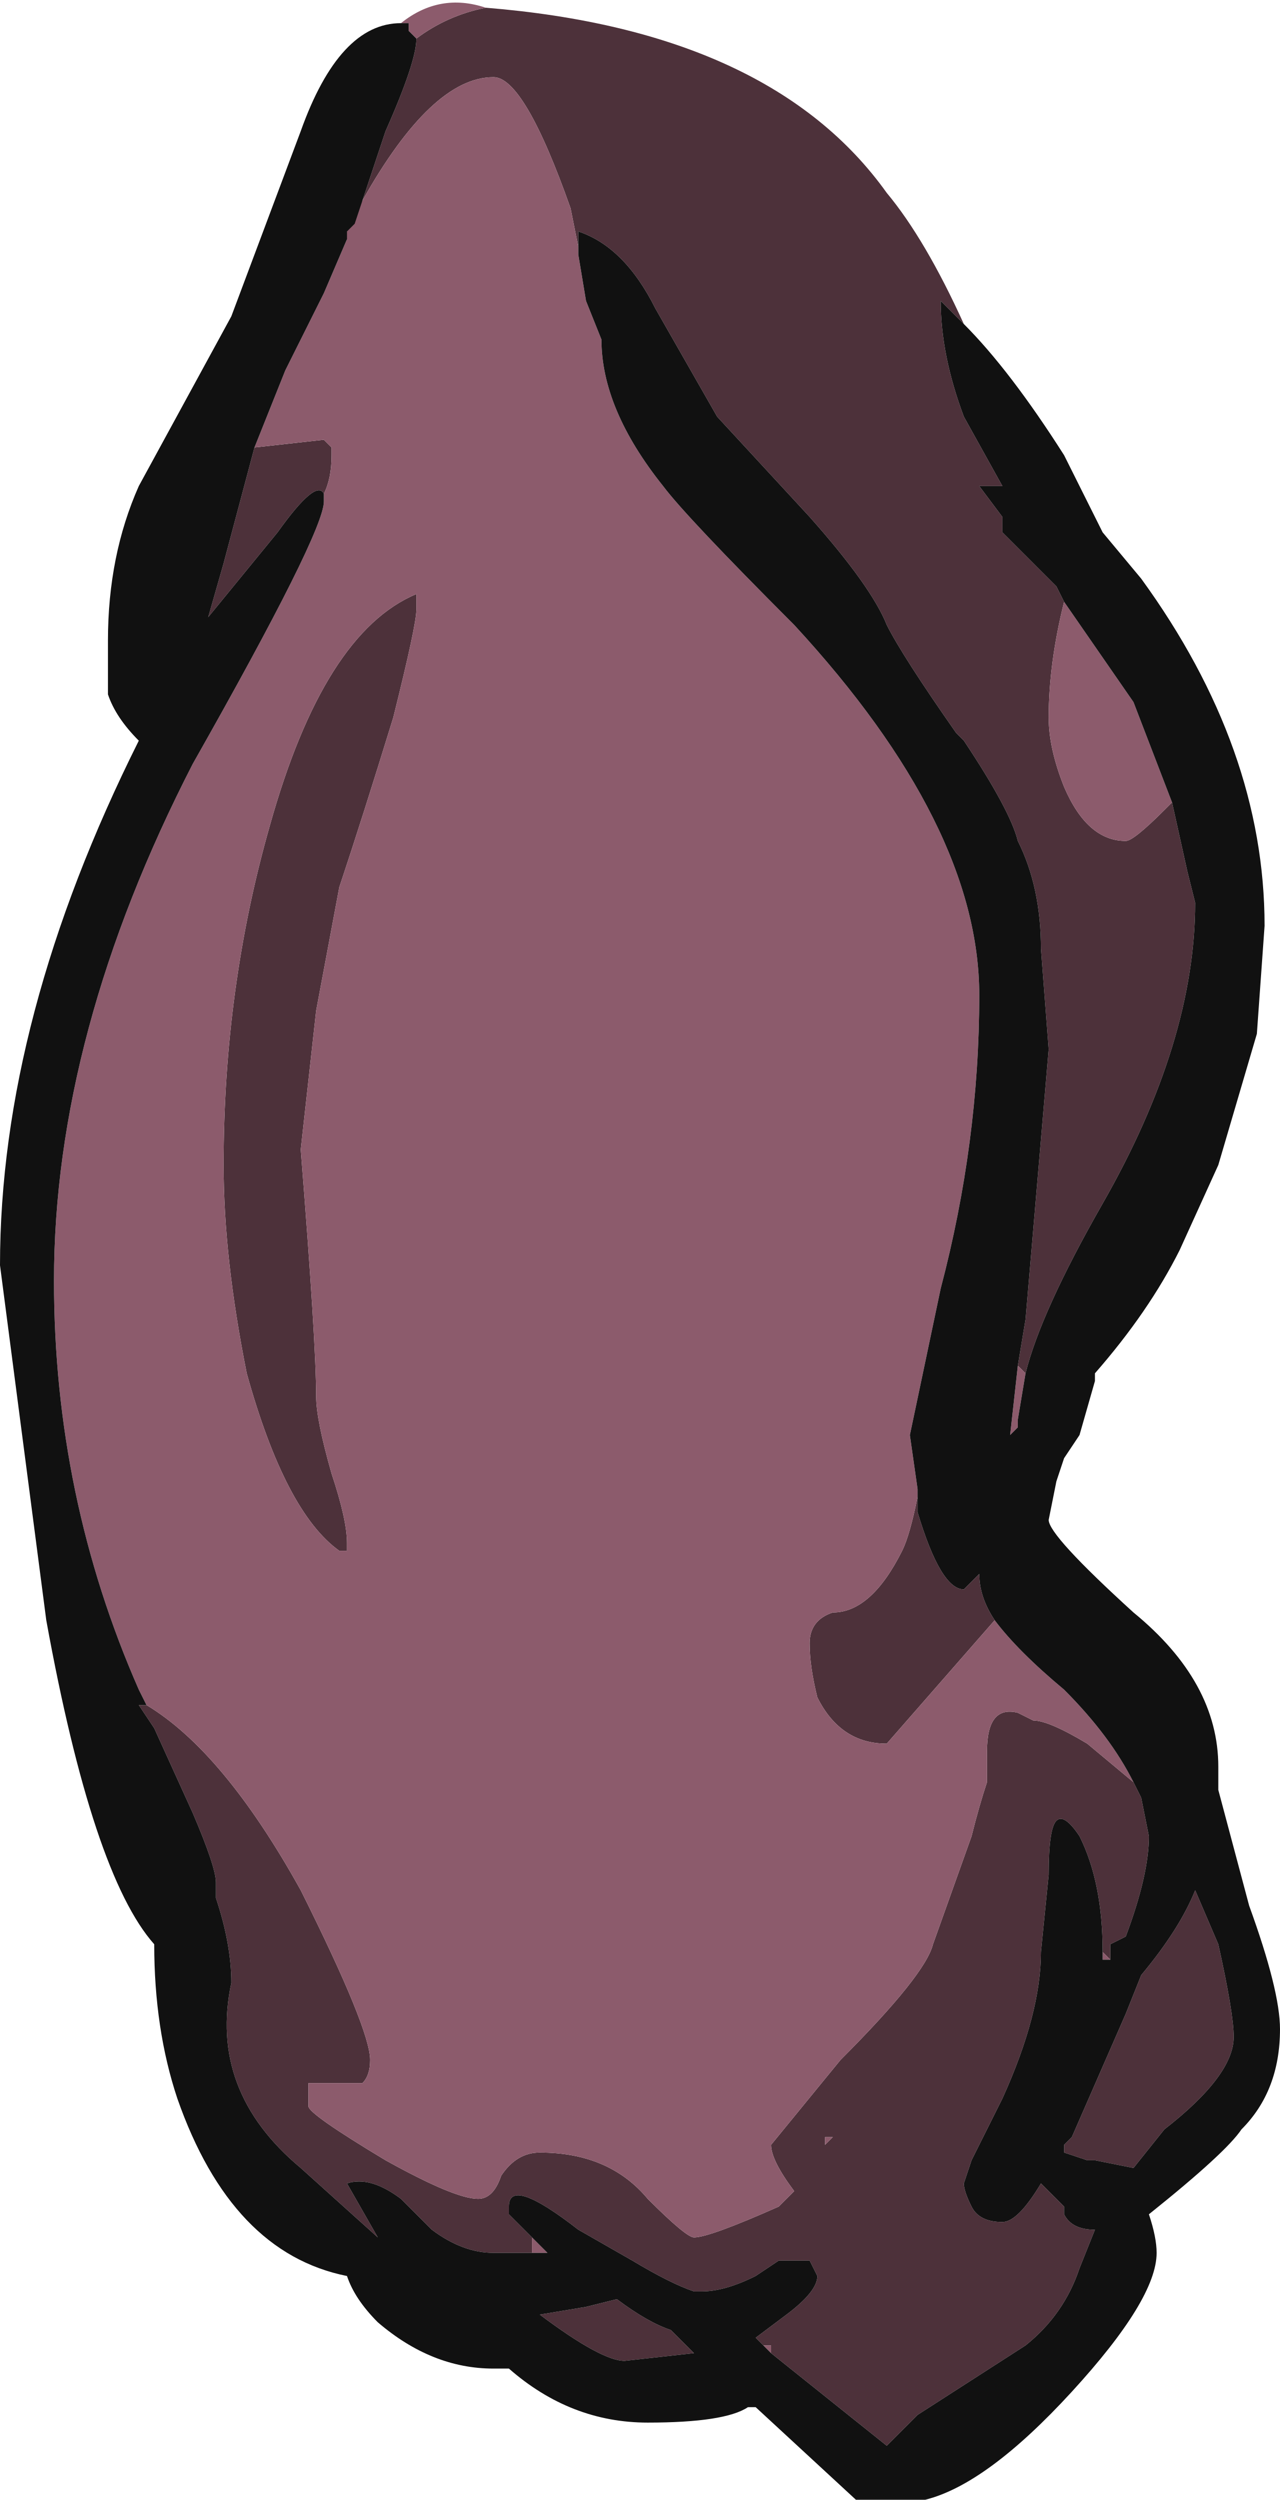<?xml version="1.0" encoding="UTF-8" standalone="no"?>
<svg xmlns:ffdec="https://www.free-decompiler.com/flash" xmlns:xlink="http://www.w3.org/1999/xlink" ffdec:objectType="frame" height="113.4px" width="58.1px" xmlns="http://www.w3.org/2000/svg">
  <g transform="matrix(1.0, 0.0, 0.0, 1.0, 30.8, 114.1)">
    <use ffdec:characterId="747" height="16.2" transform="matrix(7.0, 0.0, 0.0, 7.0, -30.8, -114.1)" width="8.3" xlink:href="#shape0"/>
  </g>
  <defs>
    <g id="shape0" transform="matrix(1.0, 0.0, 0.0, 1.0, 4.4, 16.3)">
      <path d="M1.85 -14.2 L1.7 -14.35 Q1.7 -14.0 1.85 -13.6 L2.1 -13.15 1.95 -13.15 2.1 -12.95 2.1 -12.85 2.45 -12.5 2.5 -12.4 Q2.4 -12.0 2.4 -11.65 2.4 -11.45 2.5 -11.2 2.65 -10.85 2.9 -10.85 2.95 -10.85 3.15 -11.05 L3.2 -11.1 3.3 -10.65 3.35 -10.45 Q3.35 -9.55 2.75 -8.5 2.35 -7.8 2.25 -7.4 L2.2 -7.45 2.25 -7.75 2.4 -9.5 2.35 -10.15 Q2.35 -10.55 2.2 -10.85 2.15 -11.05 1.85 -11.5 L1.8 -11.55 Q1.45 -12.05 1.35 -12.25 1.25 -12.5 0.85 -12.95 L0.25 -13.6 -0.15 -14.3 Q-0.35 -14.7 -0.65 -14.8 L-0.65 -14.7 -0.7 -14.95 Q-1.0 -15.8 -1.2 -15.8 -1.6 -15.8 -2.05 -15.0 L-2.2 -14.7 -2.15 -14.75 -2.15 -14.8 -2.1 -14.85 -1.9 -15.45 Q-1.7 -15.9 -1.7 -16.05 -1.5 -16.2 -1.25 -16.25 0.6 -16.1 1.35 -15.05 1.6 -14.75 1.85 -14.2 M2.5 -2.4 L2.55 -2.45 2.9 -3.25 3.0 -3.5 Q3.25 -3.8 3.35 -4.05 L3.5 -3.7 Q3.6 -3.25 3.6 -3.1 3.6 -2.85 3.15 -2.5 L2.95 -2.25 2.7 -2.3 2.65 -2.3 2.5 -2.35 2.5 -2.4 M2.95 -4.75 L3.0 -4.65 3.05 -4.4 Q3.05 -4.15 2.9 -3.75 L2.8 -3.7 2.8 -3.6 2.75 -3.65 Q2.75 -4.1 2.6 -4.4 2.5 -4.55 2.45 -4.5 2.4 -4.45 2.4 -4.15 L2.35 -3.65 Q2.35 -3.25 2.1 -2.7 L1.9 -2.3 1.85 -2.15 Q1.85 -2.1 1.9 -2.0 1.95 -1.9 2.1 -1.9 2.2 -1.9 2.35 -2.15 L2.5 -2.0 2.5 -1.95 Q2.55 -1.85 2.7 -1.85 L2.6 -1.6 Q2.5 -1.3 2.25 -1.1 L1.55 -0.65 1.35 -0.45 0.6 -1.05 0.6 -1.1 0.55 -1.1 0.5 -1.15 0.7 -1.3 Q0.9 -1.45 0.9 -1.55 L0.85 -1.65 0.65 -1.65 0.5 -1.55 Q0.3 -1.45 0.15 -1.45 L0.1 -1.45 Q-0.05 -1.5 -0.3 -1.65 L-0.65 -1.85 Q-1.1 -2.2 -1.1 -2.0 L-1.1 -1.95 Q-1.05 -1.9 -0.95 -1.8 L-0.95 -1.7 -1.2 -1.7 Q-1.4 -1.7 -1.6 -1.85 L-1.8 -2.05 Q-2.0 -2.2 -2.15 -2.15 L-1.95 -1.8 -2.45 -2.25 Q-3.05 -2.75 -2.9 -3.45 -2.9 -3.7 -3.0 -4.0 L-3.0 -4.1 Q-3.0 -4.2 -3.15 -4.55 L-3.4 -5.1 -3.5 -5.25 -3.45 -5.25 Q-2.95 -4.95 -2.45 -4.05 -2.0 -3.15 -2.0 -2.95 -2.0 -2.85 -2.05 -2.8 L-2.4 -2.8 -2.4 -2.65 Q-2.4 -2.6 -1.9 -2.3 -1.45 -2.05 -1.3 -2.05 -1.2 -2.05 -1.15 -2.2 -1.05 -2.35 -0.9 -2.35 -0.45 -2.35 -0.2 -2.05 0.05 -1.8 0.1 -1.8 0.2 -1.8 0.65 -2.0 L0.75 -2.1 Q0.6 -2.3 0.6 -2.4 L1.05 -2.95 Q1.6 -3.5 1.65 -3.7 L1.9 -4.4 Q1.95 -4.6 2.0 -4.75 L2.0 -4.95 Q2.0 -5.25 2.2 -5.2 L2.3 -5.15 Q2.4 -5.15 2.65 -5.0 L2.95 -4.75 M1.55 -6.65 L1.55 -6.5 Q1.7 -6.0 1.85 -6.0 L1.95 -6.1 Q1.95 -5.95 2.05 -5.8 L1.35 -5.0 Q1.05 -5.0 0.9 -5.3 0.85 -5.5 0.85 -5.65 0.85 -5.8 1.0 -5.85 1.25 -5.85 1.45 -6.25 1.5 -6.35 1.55 -6.6 L1.55 -6.65 M0.95 -2.4 L1.0 -2.45 0.95 -2.45 0.95 -2.4 M-2.75 -13.4 L-2.3 -13.45 -2.25 -13.4 -2.25 -13.35 Q-2.25 -13.2 -2.3 -13.1 -2.35 -13.2 -2.6 -12.85 L-3.05 -12.3 -2.95 -12.65 -2.75 -13.4 M-1.7 -12.45 L-1.7 -12.35 Q-1.7 -12.25 -1.85 -11.65 -2.05 -11.0 -2.2 -10.55 L-2.35 -9.75 -2.45 -8.85 Q-2.35 -7.6 -2.35 -7.25 -2.35 -7.1 -2.25 -6.75 -2.15 -6.45 -2.15 -6.3 L-2.15 -6.25 -2.2 -6.25 Q-2.55 -6.5 -2.8 -7.4 -2.95 -8.15 -2.95 -8.75 -2.95 -9.9 -2.65 -10.95 -2.3 -12.2 -1.7 -12.45 M-0.9 -1.3 L-0.6 -1.35 -0.4 -1.4 Q-0.2 -1.25 -0.05 -1.2 L0.1 -1.05 -0.35 -1.0 Q-0.5 -1.0 -0.9 -1.3" fill="#4d313a" fill-rule="evenodd" stroke="none"/>
      <path d="M-1.25 -16.25 Q-1.5 -16.2 -1.7 -16.05 L-1.75 -16.1 -1.75 -16.15 -1.8 -16.15 Q-1.55 -16.35 -1.25 -16.25 M-2.15 -14.75 L-2.2 -14.7 -2.05 -15.0 Q-1.6 -15.8 -1.2 -15.8 -1.0 -15.8 -0.7 -14.95 L-0.65 -14.7 -0.65 -14.65 -0.6 -14.35 -0.5 -14.1 Q-0.5 -13.65 -0.1 -13.15 0.05 -12.95 0.75 -12.25 1.95 -10.95 1.95 -9.85 1.95 -8.9 1.7 -7.95 L1.5 -7.0 1.55 -6.65 1.55 -6.6 Q1.5 -6.35 1.45 -6.25 1.25 -5.85 1.0 -5.85 0.85 -5.8 0.85 -5.65 0.85 -5.5 0.9 -5.3 1.05 -5.0 1.35 -5.0 L2.05 -5.8 Q2.2 -5.6 2.5 -5.35 2.8 -5.05 2.95 -4.75 L2.65 -5.0 Q2.4 -5.15 2.3 -5.15 L2.2 -5.2 Q2.0 -5.25 2.0 -4.95 L2.0 -4.75 Q1.95 -4.6 1.9 -4.4 L1.65 -3.7 Q1.6 -3.5 1.05 -2.95 L0.6 -2.4 Q0.6 -2.3 0.75 -2.1 L0.65 -2.0 Q0.2 -1.8 0.1 -1.8 0.05 -1.8 -0.2 -2.05 -0.45 -2.35 -0.9 -2.35 -1.05 -2.35 -1.15 -2.2 -1.2 -2.05 -1.3 -2.05 -1.45 -2.05 -1.9 -2.3 -2.4 -2.6 -2.4 -2.65 L-2.4 -2.8 -2.05 -2.8 Q-2.0 -2.85 -2.0 -2.95 -2.0 -3.15 -2.45 -4.05 -2.95 -4.95 -3.45 -5.25 L-3.5 -5.35 Q-4.05 -6.6 -4.05 -8.0 -4.05 -9.6 -3.15 -11.35 -2.3 -12.85 -2.3 -13.05 L-2.3 -13.1 Q-2.25 -13.2 -2.25 -13.35 L-2.25 -13.4 -2.3 -13.45 -2.75 -13.4 -2.55 -13.9 -2.3 -14.4 -2.15 -14.75 M2.2 -7.45 L2.25 -7.4 2.2 -7.1 2.2 -7.05 2.15 -7.0 2.2 -7.45 M3.2 -11.1 L3.15 -11.05 Q2.95 -10.85 2.9 -10.85 2.65 -10.85 2.5 -11.2 2.4 -11.45 2.4 -11.65 2.4 -12.0 2.5 -12.4 L2.95 -11.75 3.2 -11.1 M2.5 -2.4 L2.5 -2.35 2.5 -2.4 M-0.95 -1.7 L-0.95 -1.8 -0.85 -1.7 -0.95 -1.7 M0.55 -1.1 L0.6 -1.1 0.6 -1.05 0.55 -1.1 M2.75 -3.65 L2.8 -3.6 2.75 -3.6 2.75 -3.65 M0.95 -2.4 L0.95 -2.45 1.0 -2.45 0.95 -2.4 M-1.7 -12.45 Q-2.3 -12.2 -2.65 -10.95 -2.95 -9.9 -2.95 -8.75 -2.95 -8.15 -2.8 -7.4 -2.55 -6.5 -2.2 -6.25 L-2.15 -6.25 -2.15 -6.3 Q-2.15 -6.45 -2.25 -6.75 -2.35 -7.1 -2.35 -7.25 -2.35 -7.6 -2.45 -8.85 L-2.35 -9.75 -2.2 -10.55 Q-2.05 -11.0 -1.85 -11.65 -1.7 -12.25 -1.7 -12.35 L-1.7 -12.45 M-3.05 -12.3 L-3.05 -12.3 M-0.9 -1.3 L-0.9 -1.3" fill="#8c5b6c" fill-rule="evenodd" stroke="none"/>
      <path d="M2.5 -12.4 L2.45 -12.5 2.1 -12.85 2.1 -12.95 1.95 -13.15 2.1 -13.15 1.85 -13.6 Q1.7 -14.0 1.7 -14.35 L1.85 -14.2 Q2.15 -13.9 2.5 -13.35 L2.75 -12.85 3.0 -12.55 Q3.8 -11.45 3.8 -10.3 L3.75 -9.6 3.5 -8.75 3.25 -8.2 Q3.05 -7.8 2.7 -7.4 L2.7 -7.35 2.6 -7.0 2.5 -6.85 2.45 -6.7 2.4 -6.45 Q2.4 -6.35 2.95 -5.85 3.5 -5.4 3.5 -4.85 L3.5 -4.7 3.7 -3.95 Q3.9 -3.4 3.9 -3.15 3.9 -2.75 3.65 -2.5 3.55 -2.35 3.05 -1.95 3.1 -1.8 3.1 -1.7 3.1 -1.4 2.55 -0.8 2.0 -0.2 1.6 -0.1 L1.15 -0.1 0.5 -0.7 0.45 -0.7 Q0.3 -0.6 -0.2 -0.6 -0.7 -0.6 -1.1 -0.95 L-1.2 -0.95 Q-1.6 -0.95 -1.95 -1.25 -2.1 -1.4 -2.15 -1.55 -2.9 -1.7 -3.25 -2.7 -3.4 -3.15 -3.4 -3.7 -3.8 -4.15 -4.1 -5.8 L-4.4 -8.1 Q-4.4 -9.7 -3.5 -11.5 -3.65 -11.65 -3.7 -11.8 L-3.7 -12.15 Q-3.7 -12.7 -3.5 -13.15 L-2.9 -14.25 -2.45 -15.45 Q-2.2 -16.15 -1.8 -16.15 L-1.75 -16.15 -1.75 -16.1 -1.7 -16.05 Q-1.7 -15.9 -1.9 -15.45 L-2.1 -14.85 -2.15 -14.8 -2.15 -14.75 -2.3 -14.4 -2.55 -13.9 -2.75 -13.4 -2.95 -12.65 -3.05 -12.3 -3.05 -12.3 -2.6 -12.85 Q-2.35 -13.2 -2.3 -13.1 L-2.3 -13.05 Q-2.3 -12.85 -3.15 -11.35 -4.05 -9.6 -4.05 -8.0 -4.05 -6.6 -3.5 -5.35 L-3.45 -5.25 -3.5 -5.25 -3.4 -5.1 -3.15 -4.55 Q-3.0 -4.2 -3.0 -4.1 L-3.0 -4.0 Q-2.9 -3.7 -2.9 -3.45 -3.05 -2.75 -2.45 -2.25 L-1.95 -1.8 -2.15 -2.15 Q-2.0 -2.2 -1.8 -2.05 L-1.6 -1.85 Q-1.4 -1.7 -1.2 -1.7 L-0.95 -1.7 -0.85 -1.7 -0.95 -1.8 Q-1.05 -1.9 -1.1 -1.95 L-1.1 -2.0 Q-1.1 -2.2 -0.65 -1.85 L-0.3 -1.65 Q-0.05 -1.5 0.1 -1.45 L0.15 -1.45 Q0.3 -1.45 0.5 -1.55 L0.65 -1.65 0.85 -1.65 0.9 -1.55 Q0.9 -1.45 0.7 -1.3 L0.5 -1.15 0.55 -1.1 0.6 -1.05 1.35 -0.45 1.55 -0.65 2.25 -1.1 Q2.5 -1.3 2.6 -1.6 L2.7 -1.85 Q2.55 -1.85 2.5 -1.95 L2.5 -2.0 2.35 -2.15 Q2.2 -1.9 2.1 -1.9 1.95 -1.9 1.9 -2.0 1.85 -2.1 1.85 -2.15 L1.9 -2.3 2.1 -2.7 Q2.35 -3.25 2.35 -3.65 L2.4 -4.15 Q2.4 -4.45 2.45 -4.5 2.5 -4.55 2.6 -4.4 2.75 -4.1 2.75 -3.65 L2.75 -3.6 2.8 -3.6 2.8 -3.7 2.9 -3.75 Q3.05 -4.15 3.05 -4.4 L3.0 -4.65 2.95 -4.75 Q2.8 -5.05 2.5 -5.35 2.2 -5.6 2.05 -5.8 1.95 -5.95 1.95 -6.1 L1.85 -6.0 Q1.7 -6.0 1.55 -6.5 L1.55 -6.65 1.5 -7.0 1.7 -7.95 Q1.95 -8.9 1.95 -9.85 1.95 -10.95 0.75 -12.25 0.05 -12.95 -0.1 -13.15 -0.5 -13.65 -0.5 -14.1 L-0.6 -14.35 -0.65 -14.65 -0.65 -14.7 -0.65 -14.8 Q-0.35 -14.7 -0.15 -14.3 L0.25 -13.6 0.85 -12.95 Q1.25 -12.5 1.35 -12.25 1.45 -12.05 1.8 -11.55 L1.85 -11.5 Q2.15 -11.05 2.2 -10.85 2.35 -10.55 2.35 -10.15 L2.4 -9.5 2.25 -7.75 2.2 -7.45 2.15 -7.0 2.2 -7.05 2.2 -7.1 2.25 -7.4 Q2.35 -7.8 2.75 -8.5 3.35 -9.55 3.35 -10.45 L3.3 -10.65 3.2 -11.1 2.95 -11.75 2.5 -12.4 M2.5 -2.35 L2.65 -2.3 2.7 -2.3 2.95 -2.25 3.15 -2.5 Q3.6 -2.85 3.6 -3.1 3.6 -3.25 3.5 -3.7 L3.35 -4.05 Q3.25 -3.8 3.0 -3.5 L2.9 -3.25 2.55 -2.45 2.5 -2.4 2.5 -2.35 M-0.9 -1.3 Q-0.5 -1.0 -0.35 -1.0 L0.1 -1.05 -0.05 -1.2 Q-0.2 -1.25 -0.4 -1.4 L-0.6 -1.35 -0.9 -1.3 -0.9 -1.3" fill="#111111" fill-rule="evenodd" stroke="none"/>
    </g>
  </defs>
</svg>
